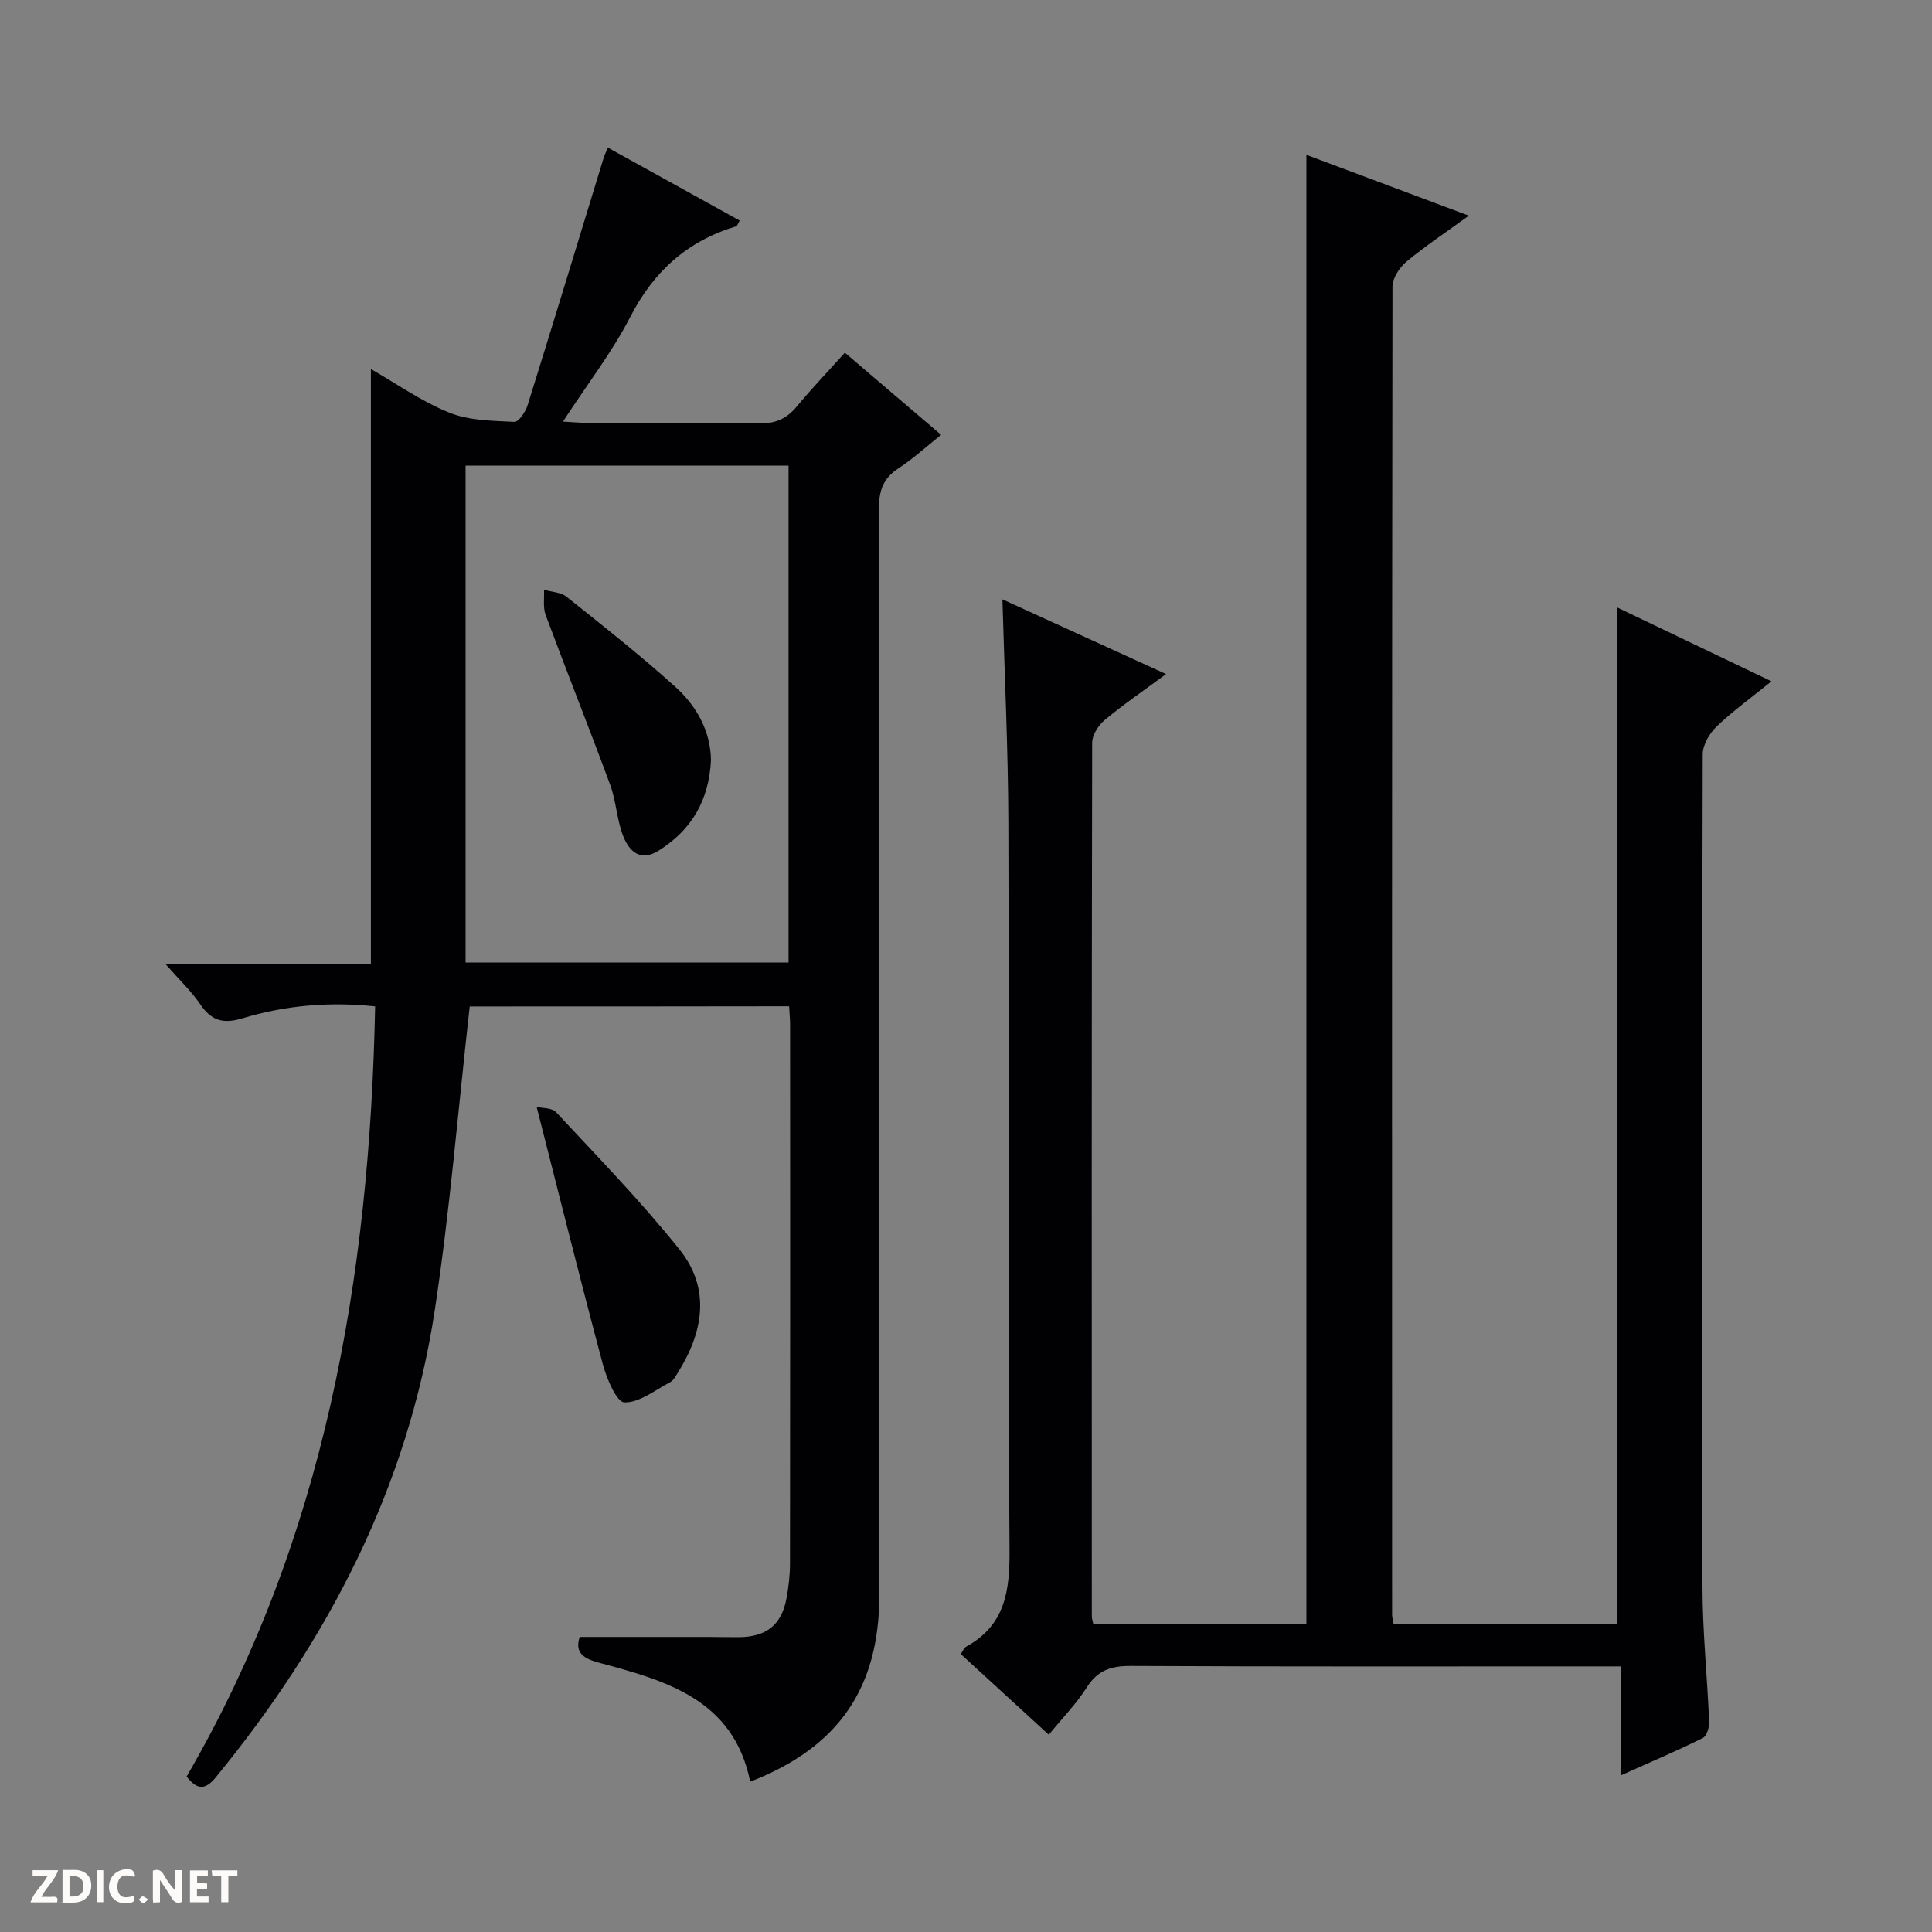 <svg enable-background="new 0 0 400 400" viewBox="0 0 400 400" xmlns="http://www.w3.org/2000/svg"><rect x="0" y="0" width="400" height="400" fill="#808080" stroke="none"/><g fill="#fcfbfa"><path d="m37.59 393.81c-.92.31-1.52.05-2-.78-.7-1.2-1.52-2.34-2.47-3.78v4.59c-.55.03-.95.05-1.41.07-.03-.37-.06-.64-.06-.91 0-1.91 0-3.81 0-5.7 1.13-.41 1.77-.03 2.29.91.62 1.11 1.38 2.14 2.31 3.19v-4.2h1.35v6.61z"/><path d="m12.94 393.88v-6.75c1.9.19 3.93-.54 5.37 1.29.8 1.01.78 2.88.03 3.97-1.37 1.97-3.4 1.51-6.4 1.49m2.45-1.22c2.04.12 2.92-.58 2.89-2.21-.03-1.51-.98-2.19-2.89-2z"/><path d="m11.81 393.87h-5.49c.68-2.18 2.47-3.48 3.51-5.45h-3.08v-1.21h5.29c-.71 2.13-2.44 3.48-3.47 5.51.86 0 1.63.04 2.39-.01.79-.05 1.14.21.85 1.16"/><path d="m39.33 393.86v-6.61h3.7v1.07h-2.22v1.52c.68.04 1.34.09 2.07.13v1.07c-.72.05-1.38.09-2.1.14v1.48h2.4v1.19h-3.85z"/><path d="m27.71 388.56c-1.15-.3-2.46-.61-3.1.64-.37.73-.41 1.93-.06 2.67.63 1.35 1.99.93 3.17.68.35.94-.01 1.32-.93 1.46-1.62.25-3.05-.27-3.76-1.48-.73-1.24-.6-3.03.31-4.17.88-1.11 2.71-1.7 4-1.16.32.13.44.74.65 1.12-.1.08-.19.16-.28.24"/><path d="m49.15 387.24v1.07c-.59.02-1.17.05-1.87.08v5.44h-1.48v-5.44h-1.85c-.05-.4-.08-.73-.13-1.15z"/><path d="m20.06 387.21h1.33v6.62h-1.33z"/><path d="m30.68 393.25c-.39.38-.8.79-1.05.76-.32-.05-.6-.45-.9-.7.26-.24.51-.64.8-.67.29-.04.62.3 1.15.61"/></g><path d="m334.8 125.76c10.34 4.95 20.87 9.99 31.97 15.3-4.26 3.44-8.05 6.17-11.38 9.37-1.47 1.41-2.85 3.78-2.86 5.72-.15 57.49-.19 114.99-.05 172.48.02 9.29 1 18.58 1.38 27.88.05 1.13-.51 2.93-1.33 3.34-5.31 2.63-10.77 4.95-16.97 7.73 0-7.97 0-15.05 0-22.57-2.36 0-4.16 0-5.95 0-31.83 0-63.66.07-95.49-.09-4.06-.02-6.85.87-9.1 4.42-2.12 3.35-4.96 6.24-7.88 9.82-6.11-5.6-12.08-11.07-18.22-16.7.39-.55.63-1.26 1.11-1.53 8.11-4.47 9.05-11.56 8.98-20.14-.37-50.16-.08-100.32-.24-150.48-.05-15.29-.79-30.58-1.23-46.22 11.11 5.07 22.22 10.15 33.88 15.47-4.49 3.32-8.73 6.21-12.67 9.48-1.32 1.09-2.63 3.12-2.63 4.73-.12 60.33-.09 120.65-.07 180.98 0 .32.13.65.29 1.42h44.14c0-101.21 0-202.42 0-304.11 10.87 4.07 21.8 8.16 33.63 12.59-4.75 3.45-9.02 6.28-12.93 9.54-1.44 1.2-2.88 3.41-2.88 5.16-.13 91.66-.1 183.31-.08 274.97 0 .49.15.98.3 1.89h46.28c0-69.99 0-139.99 0-210.45z" fill="#010104"/><path d="m97.25 208.38c-2.4 21.31-4.1 42.2-7.23 62.86-5.55 36.61-22.07 68.33-45.37 96.77-2.16 2.63-3.85 2.6-6.01-.2 28.59-49.2 37.89-103.14 39.03-159.45-9.69-1.01-18.73-.18-27.49 2.48-4 1.21-6.43.47-8.72-2.91-1.81-2.68-4.23-4.95-7.19-8.32h42.52c0-41.36 0-82.06 0-123.2 5.26 3 10.46 6.7 16.22 9.02 4.1 1.66 8.94 1.68 13.48 1.92.88.05 2.33-2.1 2.75-3.47 5.34-17.08 10.54-34.21 15.78-51.33.14-.46.37-.88.84-1.98 9.18 5.08 18.22 10.08 27.28 15.09-.42.72-.51 1.13-.71 1.19-10.05 3.02-17.05 9.26-21.9 18.69-3.77 7.33-8.9 13.96-13.98 21.75 2.19.12 3.72.27 5.24.27 11.83.02 23.66-.12 35.49.09 3.35.06 5.63-1 7.7-3.5 3.06-3.7 6.39-7.17 9.94-11.13 6.64 5.67 13.03 11.12 19.93 17.01-3.16 2.51-5.81 4.97-8.8 6.91-3.15 2.04-4.07 4.55-4.07 8.28.12 74.98.09 149.96.08 224.93 0 19.34-8.42 31.62-26.74 38.73-3.45-17.12-17.54-20.94-31.47-24.68-3.61-.97-4.75-2.42-3.83-5.29h26.51c2.17 0 4.33.07 6.5.05 5.61-.06 8.75-2.53 9.78-7.91.46-2.44.75-4.95.75-7.43.05-37.16.03-74.31.02-111.47 0-1.15-.12-2.29-.2-3.81-22.37.04-44.56.04-66.13.04zm66.01-9.09c0-34.76 0-68.86 0-102.88-22.55 0-44.77 0-66.87 0v102.88z" fill="#010104"/><path d="m111.11 229.18c1.06.26 3.13.13 4.03 1.09 8.68 9.34 17.63 18.51 25.57 28.46 6.47 8.11 4.91 17.08-.4 25.51-.44.7-.88 1.57-1.55 1.92-3.13 1.64-6.36 4.27-9.5 4.19-1.58-.04-3.66-4.92-4.45-7.89-4.65-17.39-9-34.85-13.7-53.28z" fill="#010104"/><path d="m147.2 157.36c-.4 8.29-3.99 14.46-10.82 18.75-3.85 2.42-6.15.09-7.37-3.04-1.31-3.35-1.43-7.16-2.67-10.55-4.34-11.77-8.99-23.43-13.37-35.19-.58-1.57-.25-3.48-.34-5.23 1.58.46 3.49.51 4.68 1.46 7.64 6.1 15.34 12.16 22.58 18.71 4.36 3.95 7.21 9.1 7.31 15.09z" fill="#010104"/></svg>